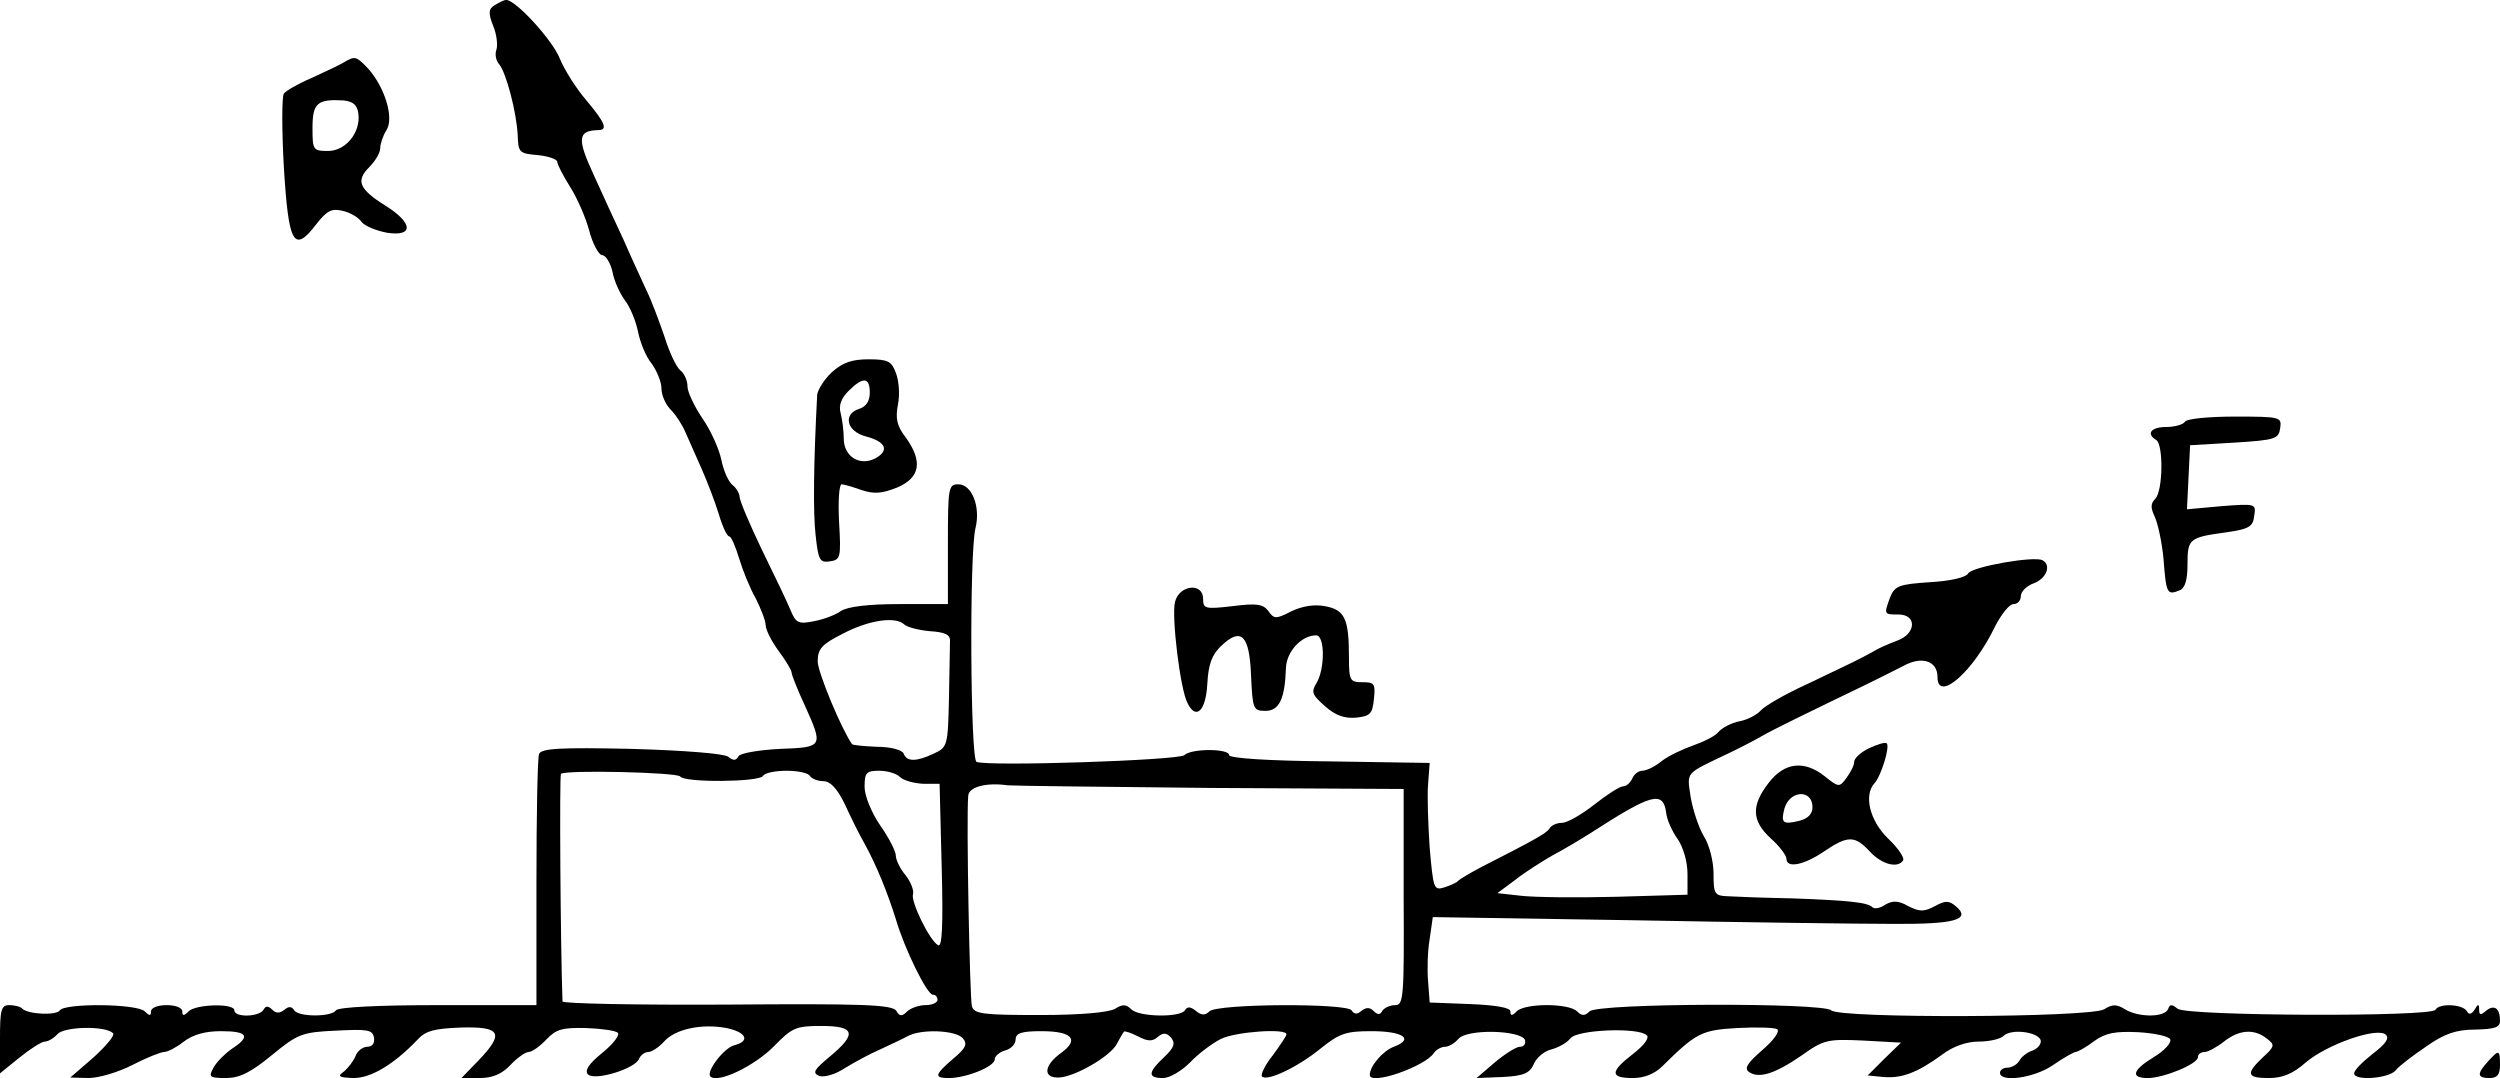 <?xml version="1.0" standalone="no"?>
<!DOCTYPE svg PUBLIC "-//W3C//DTD SVG 20010904//EN"
 "http://www.w3.org/TR/2001/REC-SVG-20010904/DTD/svg10.dtd">
<svg version="1.0" xmlns="http://www.w3.org/2000/svg"
 width="480pt" height="207.037pt" viewBox="0 0 480 207.037"
 preserveAspectRatio="xMidYMid meet">
<g transform="translate(0,206.985) scale(0.1,-0.1)"
fill="#000000" stroke="none">
<path d="M950 2060 c-12 -7 -13 -15 -3 -40 7 -17 9 -38 6 -46 -3 -8 -1 -20 5
-27 14 -16 34 -94 36 -137 1 -33 3 -35 39 -38 20 -2 37 -8 37 -13 0 -5 11 -26
24 -47 13 -20 30 -58 37 -84 7 -27 19 -48 25 -48 7 0 16 -15 20 -32 3 -18 15
-43 24 -55 10 -13 21 -40 25 -60 4 -20 15 -48 26 -61 10 -14 19 -35 19 -48 0
-13 8 -31 18 -41 10 -10 22 -29 28 -43 6 -14 20 -45 31 -70 11 -25 26 -64 33
-87 7 -24 16 -43 20 -43 4 0 12 -19 19 -42 7 -23 21 -58 32 -77 10 -20 19 -43
19 -51 0 -9 11 -31 25 -50 14 -19 25 -37 25 -42 0 -4 11 -32 25 -62 36 -80 36
-81 -47 -84 -40 -2 -76 -8 -80 -14 -5 -9 -10 -9 -20 -1 -8 6 -83 12 -185 15
-139 3 -174 1 -178 -10 -3 -8 -5 -119 -5 -248 l0 -234 -189 0 c-116 0 -192 -4
-196 -10 -8 -13 -72 -13 -80 0 -5 8 -11 8 -19 1 -9 -7 -16 -7 -23 0 -8 8 -13
8 -17 0 -9 -14 -56 -15 -56 -1 0 14 -74 12 -88 -2 -9 -9 -12 -9 -12 0 0 7 -13
12 -30 12 -17 0 -30 -5 -30 -12 0 -9 -3 -9 -12 0 -15 15 -154 16 -163 2 -6
-10 -60 -8 -72 3 -3 4 -15 7 -25 7 -16 0 -18 -9 -18 -66 l0 -65 37 30 c21 17
43 31 49 31 6 0 17 6 24 14 12 15 93 17 107 2 4 -4 -13 -24 -37 -46 l-45 -39
35 -1 c19 0 57 11 84 25 27 14 55 25 61 25 7 0 24 9 38 20 17 13 40 20 71 20
52 0 58 -10 21 -34 -13 -9 -29 -25 -35 -36 -10 -18 -8 -20 24 -20 26 0 48 11
88 44 50 41 58 44 123 47 60 3 70 2 73 -13 2 -11 -3 -18 -13 -18 -8 0 -19 -8
-22 -17 -4 -10 -14 -23 -22 -30 -14 -10 -11 -12 18 -13 34 0 78 27 122 73 16
18 33 22 85 24 76 2 83 -11 32 -64 l-32 -33 35 0 c25 0 43 8 59 25 13 14 29
25 35 25 6 0 22 11 34 24 19 20 31 23 76 22 30 -1 57 -5 61 -9 5 -4 -9 -22
-30 -39 -26 -21 -34 -34 -27 -41 13 -13 91 11 98 30 3 7 11 13 18 13 6 0 20 9
30 20 21 24 72 35 120 26 38 -8 46 -25 15 -33 -20 -5 -55 -51 -46 -60 14 -14
84 20 121 57 36 37 43 40 92 40 65 0 69 -15 16 -59 -30 -25 -34 -31 -20 -37
10 -3 31 3 49 15 18 11 49 28 68 36 19 9 43 20 52 25 26 15 94 12 107 -4 9
-11 5 -19 -19 -39 -36 -31 -37 -37 -8 -37 33 0 88 22 88 36 0 6 9 14 20 17 11
3 20 12 20 21 0 12 11 16 49 16 60 0 74 -16 38 -42 -33 -24 -35 -48 -4 -47 30
1 98 40 111 64 6 11 12 22 14 24 1 2 13 -2 27 -9 19 -10 28 -10 38 -1 11 9 17
8 26 -2 8 -11 5 -19 -14 -37 -31 -29 -32 -40 -2 -40 13 0 36 14 52 30 16 17
43 37 59 45 28 14 126 21 126 9 0 -3 -12 -21 -26 -40 -15 -19 -24 -37 -21 -41
10 -10 69 18 113 54 36 29 49 33 97 33 61 0 83 -15 43 -30 -21 -8 -46 -37 -46
-54 0 -21 106 16 123 42 4 6 14 12 21 12 8 0 19 7 26 15 16 20 121 17 128 -2
2 -7 -2 -13 -10 -13 -7 0 -29 -14 -48 -30 l-35 -30 50 2 c40 2 52 7 60 25 5
12 20 25 34 28 14 4 30 13 36 21 12 17 131 22 147 6 5 -5 -5 -19 -27 -36 -44
-34 -44 -46 0 -46 22 0 42 8 57 23 65 64 75 69 143 73 37 2 71 1 77 -2 6 -4
-6 -21 -28 -40 -30 -26 -36 -36 -25 -43 19 -12 49 -3 101 33 42 30 50 31 117
28 l73 -4 -32 -31 -32 -32 30 -3 c35 -3 65 8 113 43 21 16 47 25 70 25 21 0
42 5 48 11 14 14 65 8 71 -8 2 -7 -5 -16 -15 -20 -10 -3 -22 -12 -26 -20 -4
-7 -15 -13 -22 -13 -8 0 -15 -4 -15 -10 0 -19 66 -10 102 15 20 14 40 25 43
25 4 0 20 9 36 21 22 16 41 19 85 17 32 -2 59 -8 61 -14 2 -7 -12 -22 -32 -34
-41 -25 -45 -40 -11 -40 30 0 96 27 96 40 0 6 6 10 13 10 6 0 23 9 37 20 29
23 58 25 82 6 16 -12 16 -15 -7 -36 -34 -32 -31 -40 11 -40 26 0 46 8 70 29
40 35 139 70 155 54 7 -7 -1 -18 -26 -37 -19 -15 -35 -31 -35 -37 0 -15 67
-10 80 6 7 9 34 29 59 46 34 24 57 32 93 32 38 1 48 4 48 17 0 24 -11 32 -27
19 -10 -9 -13 -8 -13 2 0 12 -2 12 -9 0 -6 -9 -11 -10 -15 -2 -9 13 -53 15
-60 2 -9 -14 -477 -12 -495 2 -11 9 -15 9 -18 0 -6 -17 -57 -17 -83 -1 -16 10
-24 10 -40 0 -26 -16 -508 -18 -524 -2 -15 15 -448 14 -464 -2 -9 -9 -15 -9
-24 0 -16 16 -100 16 -116 0 -9 -9 -12 -9 -12 0 0 7 -27 12 -77 14 l-78 3 -3
40 c-2 22 -1 59 3 82 l6 42 382 -6 c210 -4 435 -7 499 -7 121 -1 154 8 123 34
-13 11 -20 11 -40 0 -21 -11 -29 -11 -51 0 -19 11 -30 11 -44 3 -10 -7 -21 -9
-25 -5 -9 9 -43 13 -155 17 -52 1 -107 3 -122 4 -26 1 -28 4 -28 44 0 23 -8
55 -19 72 -10 17 -21 51 -25 75 -7 49 -12 43 74 84 19 9 46 23 60 31 22 13 92
47 204 101 22 11 53 26 70 35 36 20 66 10 66 -21 0 -50 69 10 111 98 12 23 27
42 35 42 8 0 14 7 14 15 0 9 11 20 25 25 24 9 34 34 17 44 -15 9 -135 -12
-143 -25 -4 -8 -36 -15 -74 -17 -59 -4 -67 -7 -76 -29 -12 -33 -12 -33 16 -33
36 0 34 -37 -2 -50 -16 -6 -37 -15 -48 -22 -27 -15 -38 -20 -126 -62 -42 -19
-81 -42 -88 -50 -7 -8 -25 -18 -41 -21 -16 -3 -34 -13 -40 -20 -6 -8 -28 -19
-48 -26 -20 -7 -48 -20 -61 -30 -13 -11 -30 -19 -38 -19 -7 0 -16 -7 -19 -15
-4 -8 -11 -15 -18 -15 -6 0 -31 -16 -55 -35 -24 -19 -52 -35 -62 -35 -10 0
-21 -5 -24 -11 -6 -9 -27 -21 -131 -74 -21 -11 -41 -23 -44 -26 -3 -4 -15 -9
-27 -13 -20 -6 -21 -3 -28 76 -3 46 -5 101 -3 123 l3 40 -192 3 c-117 1 -193
6 -193 12 0 13 -73 13 -86 0 -10 -10 -376 -22 -399 -13 -12 4 -14 402 -2 449
10 41 -7 84 -33 84 -19 0 -20 -6 -20 -115 l0 -115 -93 0 c-61 0 -99 -5 -112
-13 -11 -8 -35 -17 -53 -20 -29 -6 -34 -3 -44 21 -6 15 -31 67 -55 116 -24 50
-43 95 -43 102 0 6 -6 17 -14 23 -8 7 -17 28 -21 48 -4 20 -20 56 -36 79 -16
24 -29 51 -29 62 0 11 -6 25 -14 31 -8 7 -21 35 -30 64 -10 29 -25 70 -36 92
-10 22 -30 65 -43 95 -14 30 -40 86 -57 124 -32 69 -31 85 8 86 20 0 14 14
-22 57 -19 22 -42 58 -51 80 -14 36 -85 113 -103 113 -4 0 -14 -5 -22 -10z
m786 -1189 c5 -5 27 -11 49 -13 31 -2 40 -7 39 -20 0 -10 -1 -60 -2 -110 -2
-90 -3 -93 -29 -105 -34 -16 -52 -16 -58 0 -3 7 -25 13 -51 13 -24 1 -46 3
-48 5 -20 28 -66 138 -66 159 0 24 8 33 48 53 49 26 101 34 118 18z m-430
-292 c7 -12 151 -11 159 1 3 6 24 10 45 10 21 0 42 -4 45 -10 3 -5 15 -10 26
-10 13 0 26 -14 40 -42 11 -24 28 -59 39 -78 24 -44 44 -94 60 -145 17 -58 60
-145 71 -145 5 0 9 -4 9 -10 0 -5 -10 -10 -23 -10 -13 0 -29 -6 -35 -12 -10
-10 -15 -10 -21 1 -8 12 -64 14 -325 12 -174 -1 -316 2 -316 6 -4 112 -6 434
-3 437 8 8 223 3 229 -5z m422 -1 c7 -7 27 -12 44 -13 l32 0 4 -159 c3 -113 1
-156 -7 -151 -17 10 -53 85 -48 98 2 7 -4 23 -14 36 -11 13 -19 30 -19 38 0 8
-13 34 -30 58 -17 25 -30 57 -30 74 0 27 3 31 28 31 15 0 33 -5 40 -12z m597
-21 l370 -2 0 -207 c1 -191 0 -208 -16 -208 -10 0 -21 -5 -25 -11 -4 -8 -9 -8
-17 0 -7 7 -14 7 -23 0 -8 -7 -14 -7 -19 1 -9 14 -258 13 -273 -2 -8 -8 -15
-8 -26 1 -10 8 -16 9 -21 1 -9 -14 -88 -13 -103 2 -10 10 -17 10 -31 1 -12 -7
-66 -12 -144 -12 -110 0 -127 2 -131 17 -4 15 -11 362 -7 404 1 17 35 26 76
20 11 -1 187 -3 390 -5z m874 -47 c1 -14 12 -37 22 -51 11 -16 19 -44 19 -67
l0 -40 -137 -4 c-76 -2 -158 -1 -183 2 l-45 5 35 26 c19 15 51 35 70 46 19 10
53 30 75 44 116 75 138 81 144 39z"/>
<path d="M660 1950 c-8 -5 -36 -18 -62 -30 -26 -11 -50 -25 -53 -30 -4 -6 -4
-70 0 -141 9 -148 19 -166 62 -110 21 27 30 31 51 26 14 -3 31 -13 36 -21 6
-8 28 -17 49 -21 52 -8 50 19 -3 52 -51 32 -57 48 -31 74 12 12 21 28 21 36 0
8 5 24 12 35 15 23 -3 82 -35 118 -23 24 -25 25 -47 12z m28 -98 c5 -36 -24
-72 -58 -72 -29 0 -30 2 -30 44 0 48 9 56 60 53 18 -2 26 -9 28 -25z"/>
<path d="M1597 1355 c-15 -14 -27 -34 -28 -43 -7 -133 -8 -227 -3 -270 5 -47
8 -53 27 -50 21 3 22 7 18 76 -2 39 0 72 5 72 4 0 21 -5 38 -11 24 -8 39 -7
69 5 44 19 49 50 16 96 -17 22 -20 36 -15 63 4 19 2 46 -4 61 -8 22 -15 26
-52 26 -32 0 -50 -6 -71 -25z m73 -39 c0 -16 -7 -27 -20 -31 -32 -10 -25 -43
12 -53 39 -10 46 -27 19 -42 -30 -16 -61 3 -61 38 0 15 -3 37 -6 49 -4 14 1
28 15 42 28 28 41 27 41 -3z"/>
<path d="M4195 1260 c-3 -5 -19 -10 -36 -10 -29 0 -39 -13 -19 -25 14 -9 13
-98 -2 -113 -9 -9 -9 -17 -1 -34 6 -13 14 -49 17 -82 5 -66 7 -69 30 -60 11 4
16 19 16 50 0 50 3 52 76 62 42 6 50 11 52 31 4 24 3 24 -63 19 l-66 -6 3 62
3 61 85 5 c79 5 85 7 88 28 3 21 1 22 -87 22 -49 0 -93 -4 -96 -10z"/>
<path d="M2256 914 c-7 -27 10 -168 24 -194 16 -33 35 -16 38 36 2 39 9 57 27
74 38 36 54 21 57 -57 3 -65 4 -68 28 -68 26 0 37 23 39 82 1 32 30 63 58 63
17 0 17 -64 1 -91 -11 -18 -9 -23 16 -45 20 -18 38 -24 60 -22 27 3 31 7 34
36 3 29 1 32 -22 32 -24 0 -26 3 -26 48 0 74 -8 91 -46 98 -21 4 -44 0 -65
-10 -29 -15 -33 -15 -44 1 -10 13 -22 15 -69 9 -52 -6 -56 -5 -56 14 0 32 -46
27 -54 -6z"/>
<path d="M3588 633 c-16 -8 -28 -19 -28 -26 0 -7 -7 -20 -15 -31 -13 -18 -15
-18 -41 3 -40 32 -78 27 -108 -12 -34 -44 -33 -73 4 -107 17 -15 30 -33 30
-39 0 -19 34 -12 72 14 46 31 59 31 88 0 23 -25 54 -33 64 -17 3 5 -10 24 -29
42 -35 34 -47 83 -26 106 13 14 31 73 23 77 -4 2 -19 -3 -34 -10z m-108 -113
c0 -13 -9 -22 -25 -26 -32 -8 -36 -4 -29 23 10 36 54 38 54 3z"/>
<path d="M4777 32 c-22 -24 -21 -32 3 -32 15 0 20 7 20 25 0 30 -2 30 -23 7z"/>
</g>
</svg>
